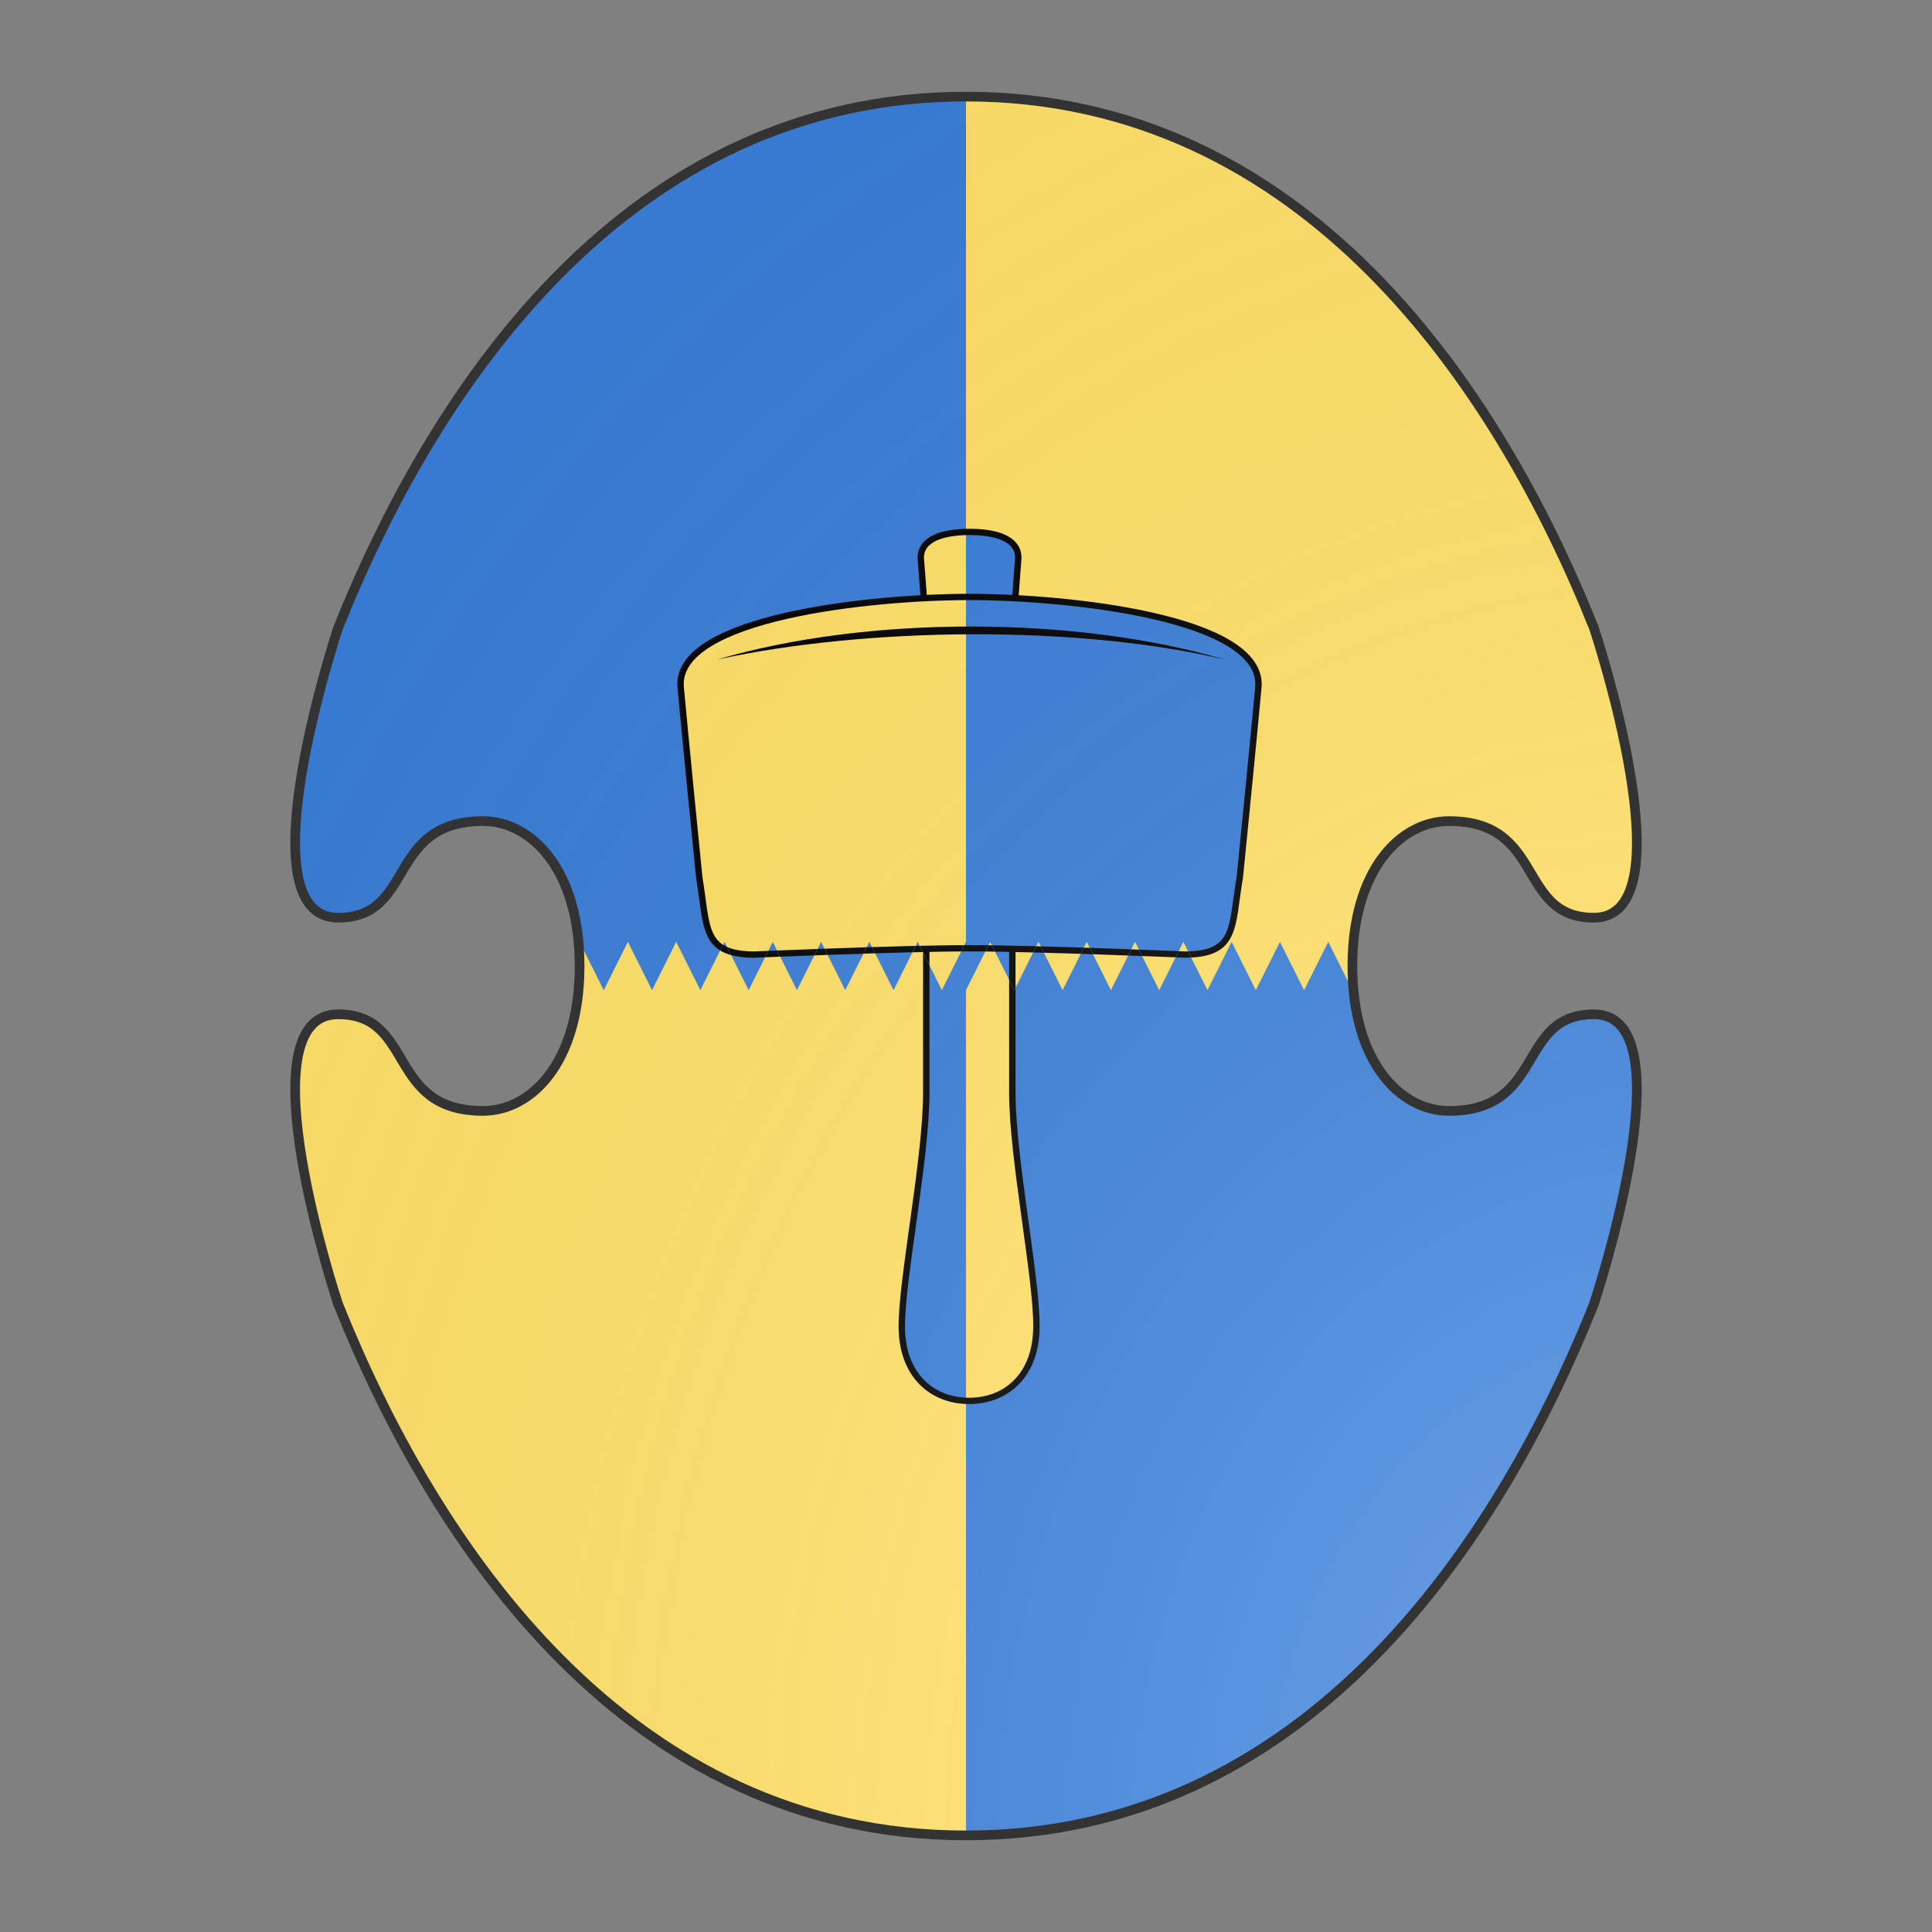 <svg xmlns="http://www.w3.org/2000/svg" id="burgCOA263" width="200" height="200" viewBox="0 0 200 200">
        <rect x="0" y="0" width="200" height="200" fill="#808080" stroke="none"/>
        <defs><clipPath id="boeotian_burgCOA263"><path d="M150 115c-5 0-10-5-10-15s5-15 10-15c10 0 7 10 15 10 10 0 0-30 0-30-10-25-30-55-65-55S45 40 35 65c0 0-10 30 0 30 8 0 5-10 15-10 5 0 10 5 10 15s-5 15-10 15c-10 0-7-10-15-10-10 0 0 30 0 30 10 25 30 55 65 55s55-30 65-55c0 0 10-30 0-30-8 0-5 10-15 10z"></path></clipPath><clipPath id="divisionClip_burgCOA263"><rect x="100" y="0" width="100" height="92.5"></rect><rect x="0" y="107.5" width="100" height="92.5"></rect><path d="m 100,95 5,10 5,-10 5,10 5,-10 5,10 5,-10 5,10 5,-10 5,10 5,-10 5,10 5,-10 5,10 5,-10 5,10 5,-10 5,10 5,-10 5,10 5,-10 v 20 H 0 V 95 l 5,10 5,-10 5,10 5,-10 5,10 5,-10 5,10 5,-10 5,10 5,-10 5,10 5,-10 5,10 5,-10 5,10 5,-10 5,10 5,-10 5,10 z" transform="translate(0 50) scale(.5)"></path><path d="m 100,95 5,10 5,-10 5,10 5,-10 5,10 5,-10 5,10 5,-10 5,10 5,-10 5,10 5,-10 5,10 5,-10 5,10 5,-10 5,10 5,-10 5,10 5,-10 v 20 H 0 V 95 l 5,10 5,-10 5,10 5,-10 5,10 5,-10 5,10 5,-10 5,10 5,-10 5,10 5,-10 5,10 5,-10 5,10 5,-10 5,10 5,-10 5,10 z" transform="translate(200 150) scale(-.5)"></path></clipPath><g id="mallet_burgCOA263" stroke-width="3"><path d="M639.1-120.9v-123h-40.4v123c0 31.4-11.5 88.2-11.5 111.4 0 23.2 14.2 35.5 31.6 35.5 17.5 0 31.6-12.3 31.6-35.5.2-23.3-11.3-80-11.3-111.4zm-43-255c0-9.5 11.2-12.4 22.9-12.4s22.9 2.8 22.9 12.4l-3.8 51.3H600l-3.9-51.3z" transform="matrix(.196 0 0 .193 -21 135)"></path><path d="M618.9-357.3c-46.4 0-138.5 9.8-135.5 43.1 1.9 21.3 8.7 90.5 8.7 90.5 3.9 23.5 1.1 36.9 26 36.9 0 0 69.2-3 100.9-3 31.6 0 100.9 3 100.9 3 24.9 0 22-13.4 26-36.9 0 0 6.8-69.1 8.7-90.5 2.9-33.3-89.3-43.1-135.7-43.1z" transform="matrix(.196 0 0 .193 -21 135)"></path><path fill="#000" stroke="none" d="M77.1 71.8c14-4.1 33.1-4 46.7 0-13.5-3.2-32.9-3-46.7 0z"></path></g><radialGradient id="backlight_burgCOA263" cx="100%" cy="100%" r="150%"><stop stop-color="#fff" stop-opacity=".3" offset="0"></stop><stop stop-color="#fff" stop-opacity=".15" offset=".25"></stop><stop stop-color="#000" stop-opacity="0" offset="1"></stop></radialGradient></defs>
        <g clip-path="url(#boeotian_burgCOA263)"><rect x="0" y="0" width="200" height="200" fill="#377cd7"></rect><g fill="#ffe066" stroke="#000"><use href="#mallet_burgCOA263" transform="translate(-12.5 -12.5) scale(1.125)"></use></g><g clip-path="url(#divisionClip_burgCOA263)"><rect x="0" y="0" width="200" height="200" fill="#ffe066"></rect><g fill="#377cd7" stroke="#000"><use href="#mallet_burgCOA263" transform="translate(-12.5 -12.5) scale(1.125)"></use></g></g></g>
        <path d="M150 115c-5 0-10-5-10-15s5-15 10-15c10 0 7 10 15 10 10 0 0-30 0-30-10-25-30-55-65-55S45 40 35 65c0 0-10 30 0 30 8 0 5-10 15-10 5 0 10 5 10 15s-5 15-10 15c-10 0-7-10-15-10-10 0 0 30 0 30 10 25 30 55 65 55s55-30 65-55c0 0 10-30 0-30-8 0-5 10-15 10z" fill="url(#backlight_burgCOA263)" stroke="#333"></path></svg>